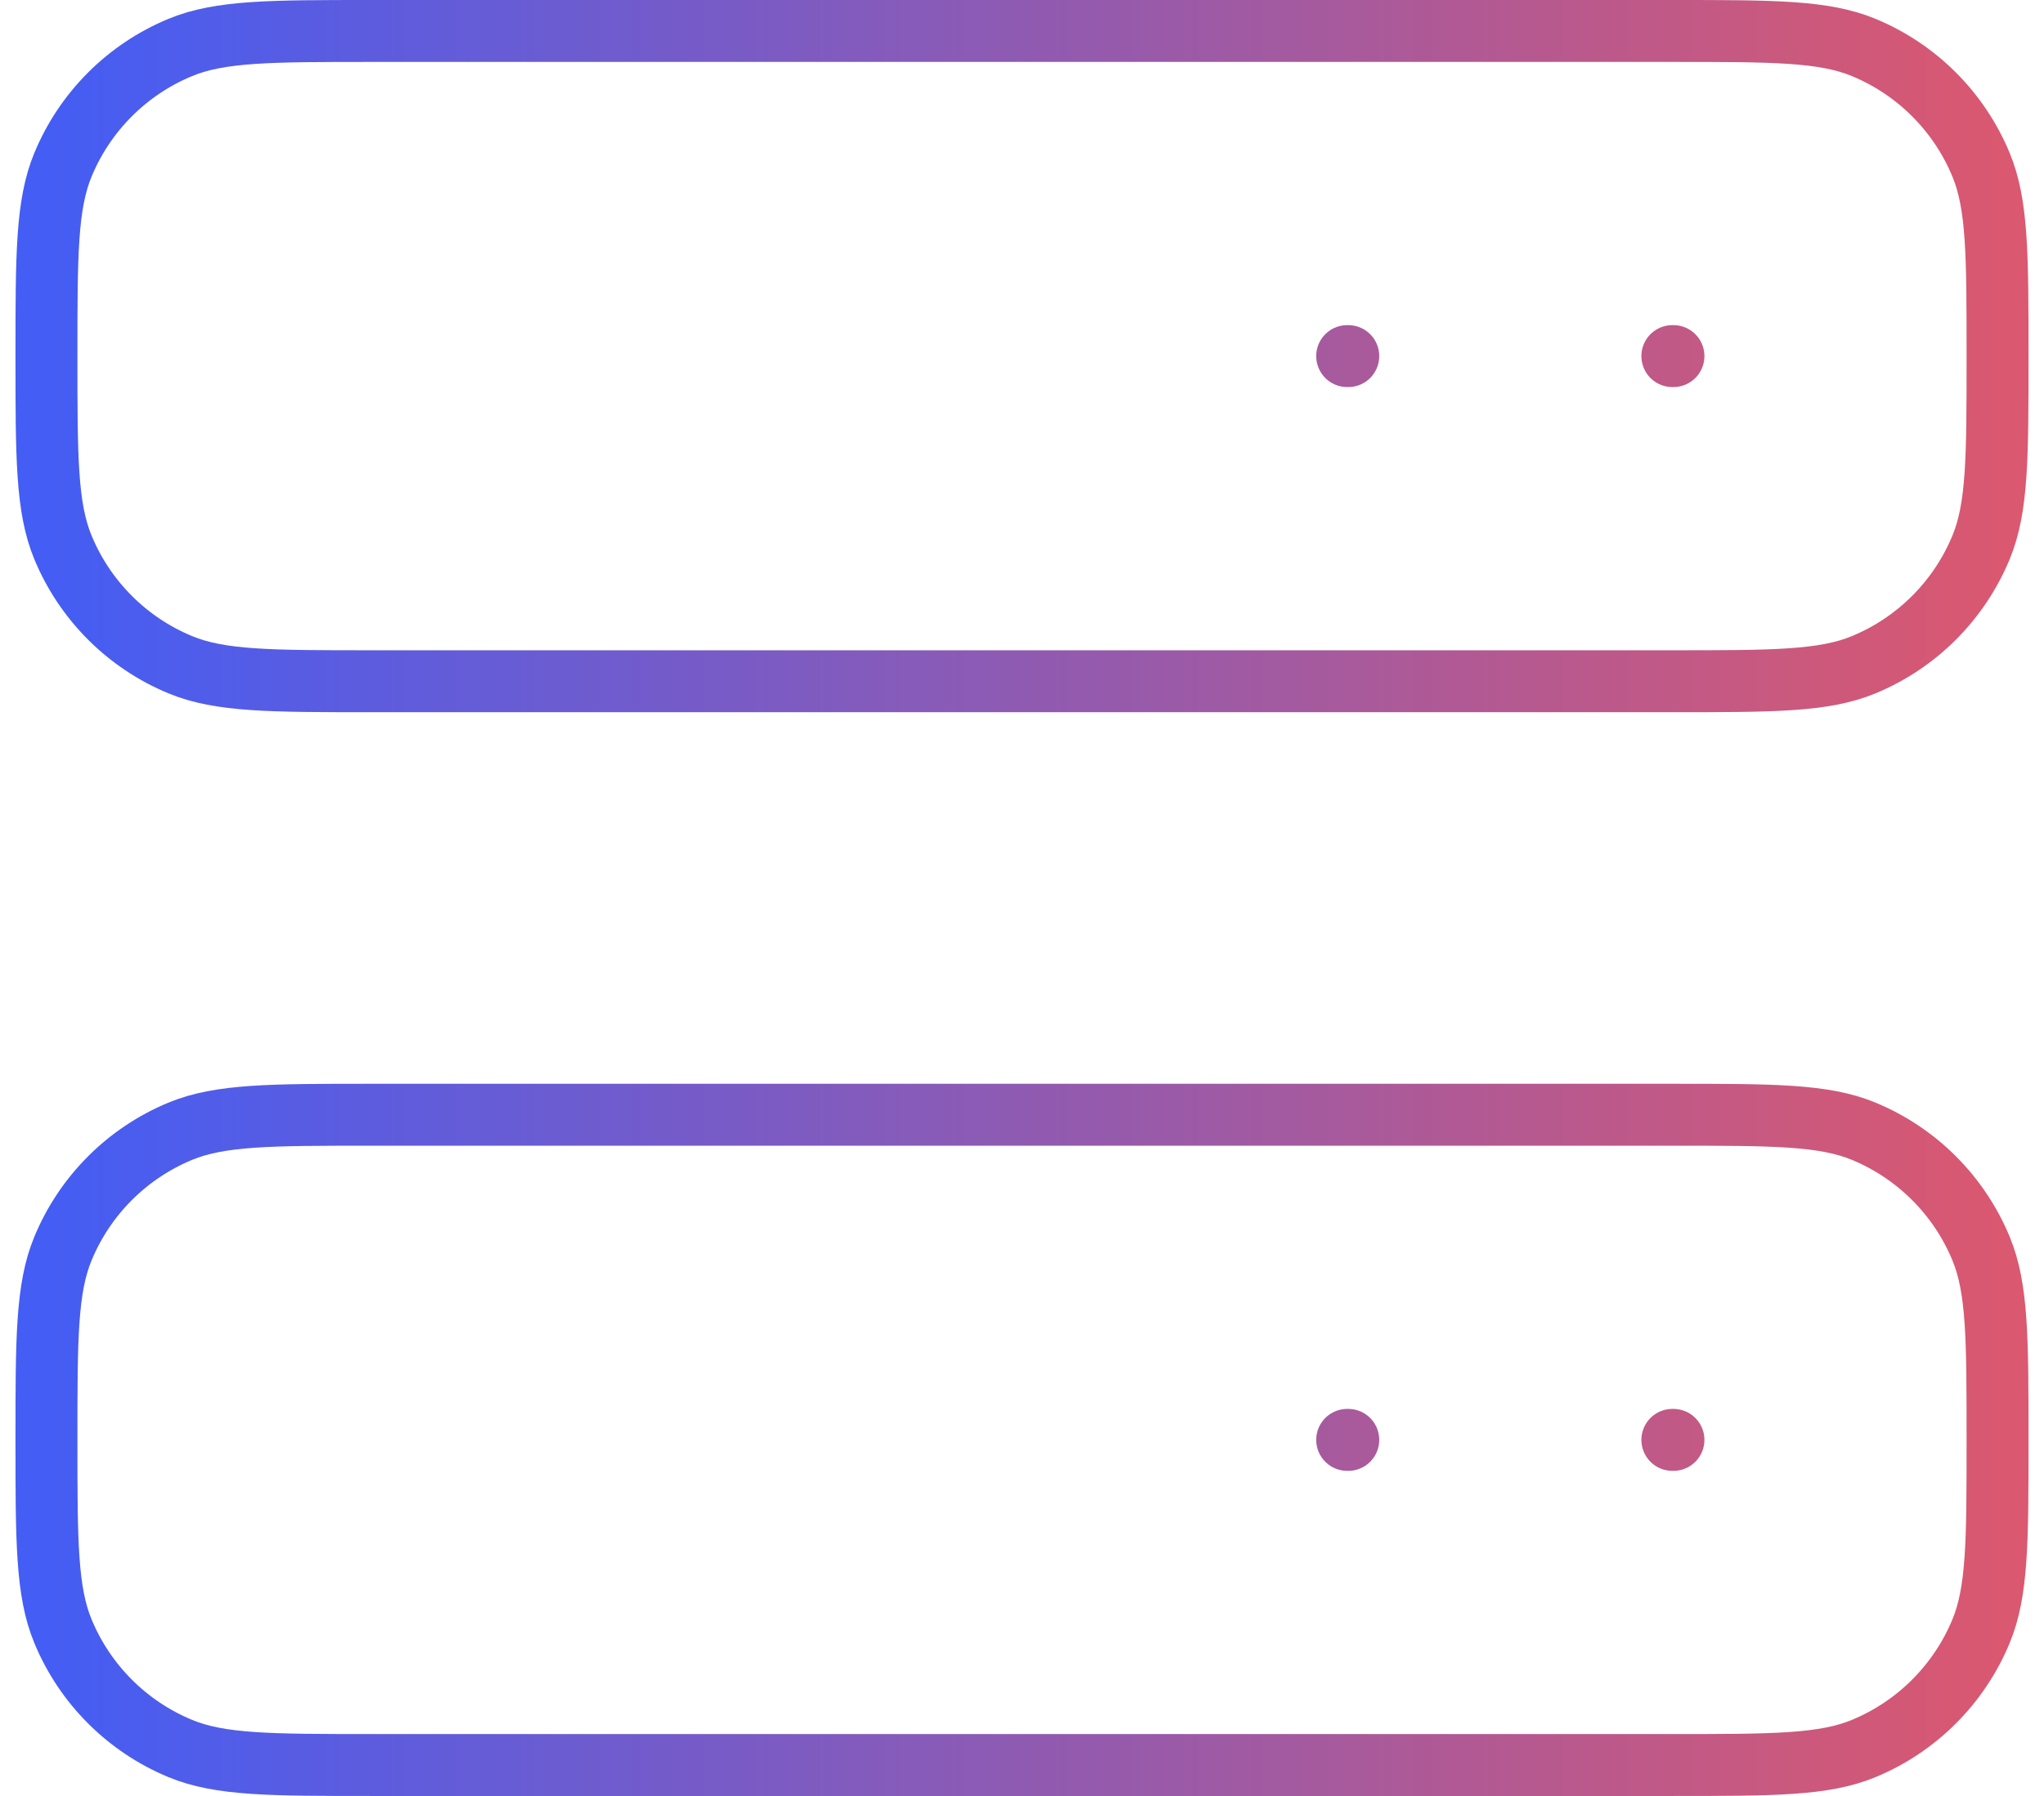 <svg width="66" height="58" viewBox="0 0 66 58" fill="none" xmlns="http://www.w3.org/2000/svg">
<path d="M54 11.5H54.035M43.5 11.5H43.535M54 46.5H54.035M43.5 46.5H43.535M12 22H54C57.262 22 58.892 22 60.179 21.467C61.894 20.757 63.257 19.394 63.967 17.679C64.5 16.392 64.5 14.762 64.5 11.5C64.5 8.238 64.5 6.608 63.967 5.321C63.257 3.606 61.894 2.243 60.179 1.533C58.892 1 57.262 1 54 1H12C8.738 1 7.108 1 5.821 1.533C4.106 2.243 2.743 3.606 2.033 5.321C1.5 6.608 1.5 8.238 1.5 11.5C1.5 14.762 1.5 16.392 2.033 17.679C2.743 19.394 4.106 20.757 5.821 21.467C7.108 22 8.738 22 12 22ZM12 57H54C57.262 57 58.892 57 60.179 56.467C61.894 55.757 63.257 54.394 63.967 52.679C64.5 51.392 64.5 49.762 64.5 46.5C64.5 43.238 64.5 41.608 63.967 40.321C63.257 38.606 61.894 37.243 60.179 36.533C58.892 36 57.262 36 54 36H12C8.738 36 7.108 36 5.821 36.533C4.106 37.243 2.743 38.606 2.033 40.321C1.5 41.608 1.5 43.238 1.5 46.5C1.5 49.762 1.5 51.392 2.033 52.679C2.743 54.394 4.106 55.757 5.821 56.467C7.108 57 8.738 57 12 57Z" stroke="url(#paint0_linear_725_537)" stroke-width="2" stroke-linecap="round" stroke-linejoin="round"/>
<defs>
<linearGradient id="paint0_linear_725_537" x1="1.5" y1="29" x2="64.5" y2="29" gradientUnits="userSpaceOnUse">
<stop stop-color="#445DF4"/>
<stop offset="1" stop-color="#DA5870"/>
</linearGradient>
</defs>
</svg>
